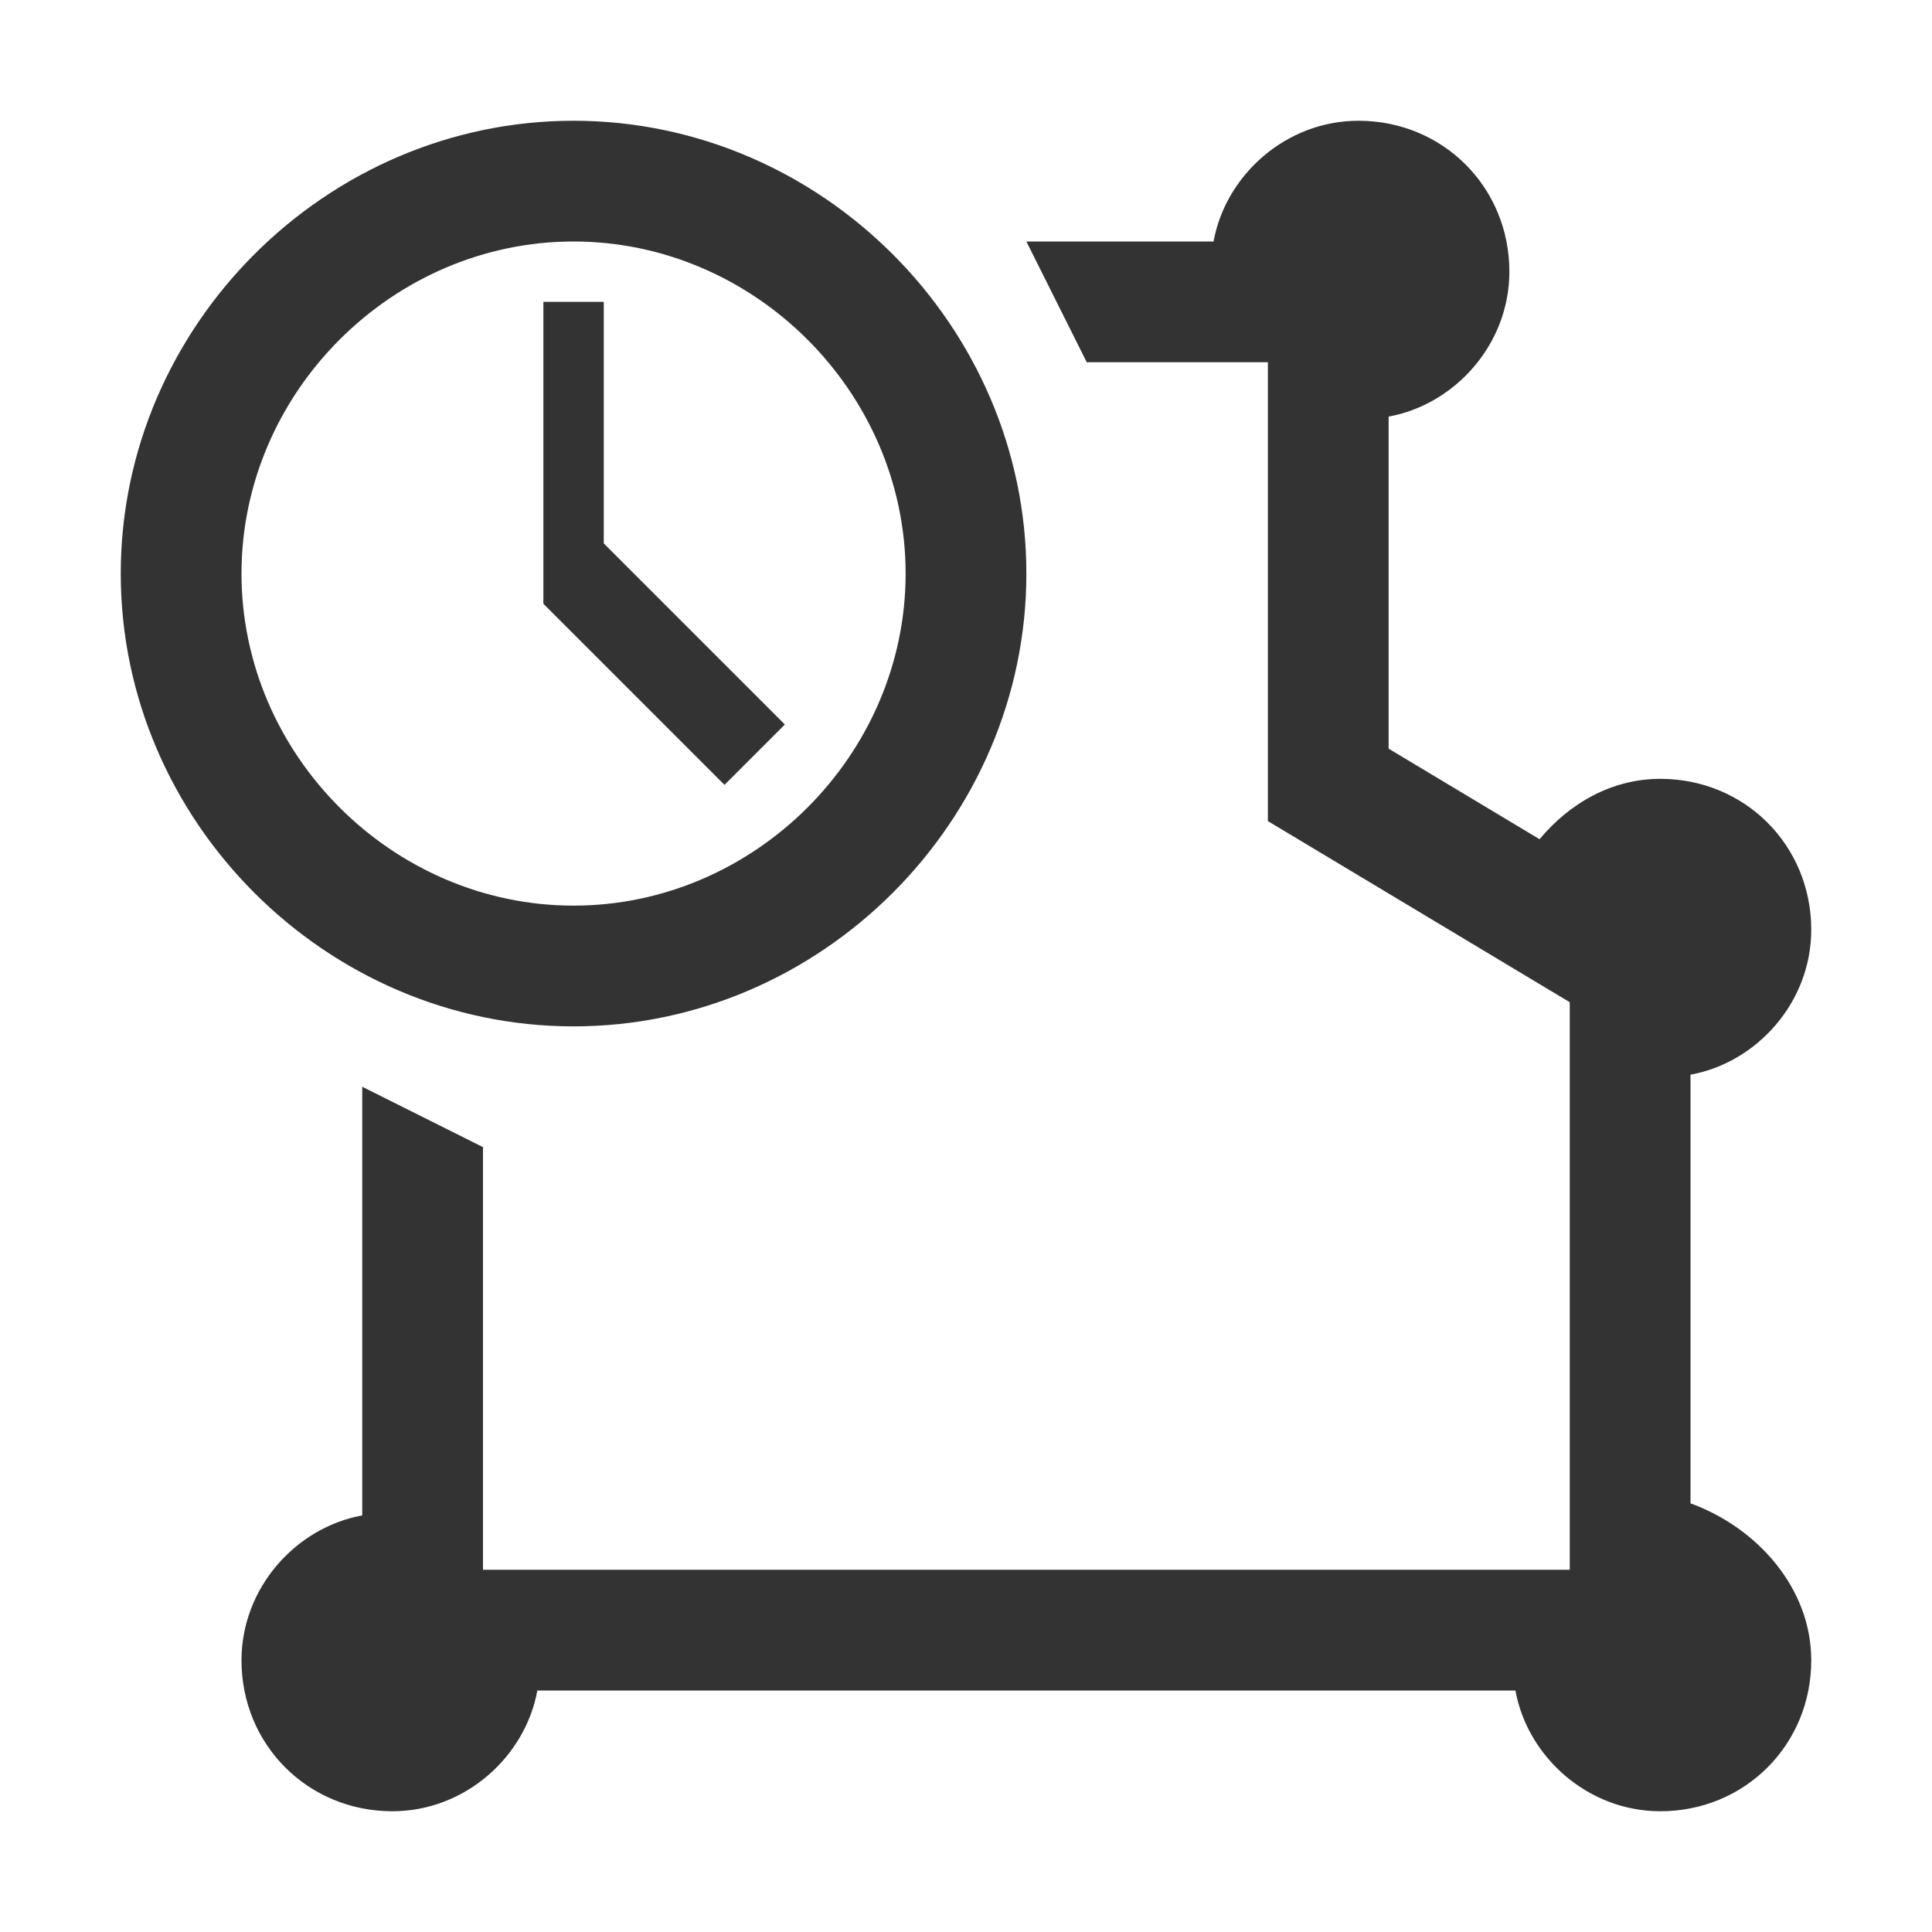 <?xml version="1.0" encoding="utf-8"?>
<!-- Generator: Adobe Illustrator 19.2.1, SVG Export Plug-In . SVG Version: 6.00 Build 0)  -->
<!DOCTYPE svg PUBLIC "-//W3C//DTD SVG 1.0//EN" "http://www.w3.org/TR/2001/REC-SVG-20010904/DTD/svg10.dtd">
<svg version="1.0" id="Layer_1" xmlns="http://www.w3.org/2000/svg" xmlns:xlink="http://www.w3.org/1999/xlink" x="0px" y="0px" viewBox="0 0 32 32" style="enable-background:new 0 0 32 32;" xml:space="preserve" fill="#333" width="32px" height="32px">
<style type="text/css">
	.primary{fill:#333333;}
</style>
<path class="primary" d="M9.5,2C5.4,2,2,5.4,2,9.5S5.4,17,9.5,17S17,13.6,17,9.5S13.6,2,9.5,2z M9.5,15C6.5,15,4,12.5,4,9.5
	C4,6.5,6.5,4,9.5,4S15,6.5,15,9.5C15,12.5,12.5,15,9.5,15z M30,27.5c0,1.4-1.1,2.5-2.5,2.5c-1.2,0-2.2-0.9-2.4-2H8.9
	c-0.2,1.1-1.2,2-2.4,2C5.1,30,4,28.9,4,27.5c0-1.2,0.9-2.2,2-2.4V18l2,1v7h18v-9.4l-5-3V6h-3l-1-2h3.1c0.2-1.1,1.2-2,2.4-2
	C23.9,2,25,3.1,25,4.5c0,1.2-0.9,2.2-2,2.4v5.5l2.5,1.5c0.5-0.6,1.2-1,2-1c1.4,0,2.5,1.1,2.5,2.5c0,1.2-0.9,2.2-2,2.4v7.1
	C29.1,25.3,30,26.3,30,27.5z M13,12l-1,1l-3-3V5h1v4L13,12z"/>
</svg>
